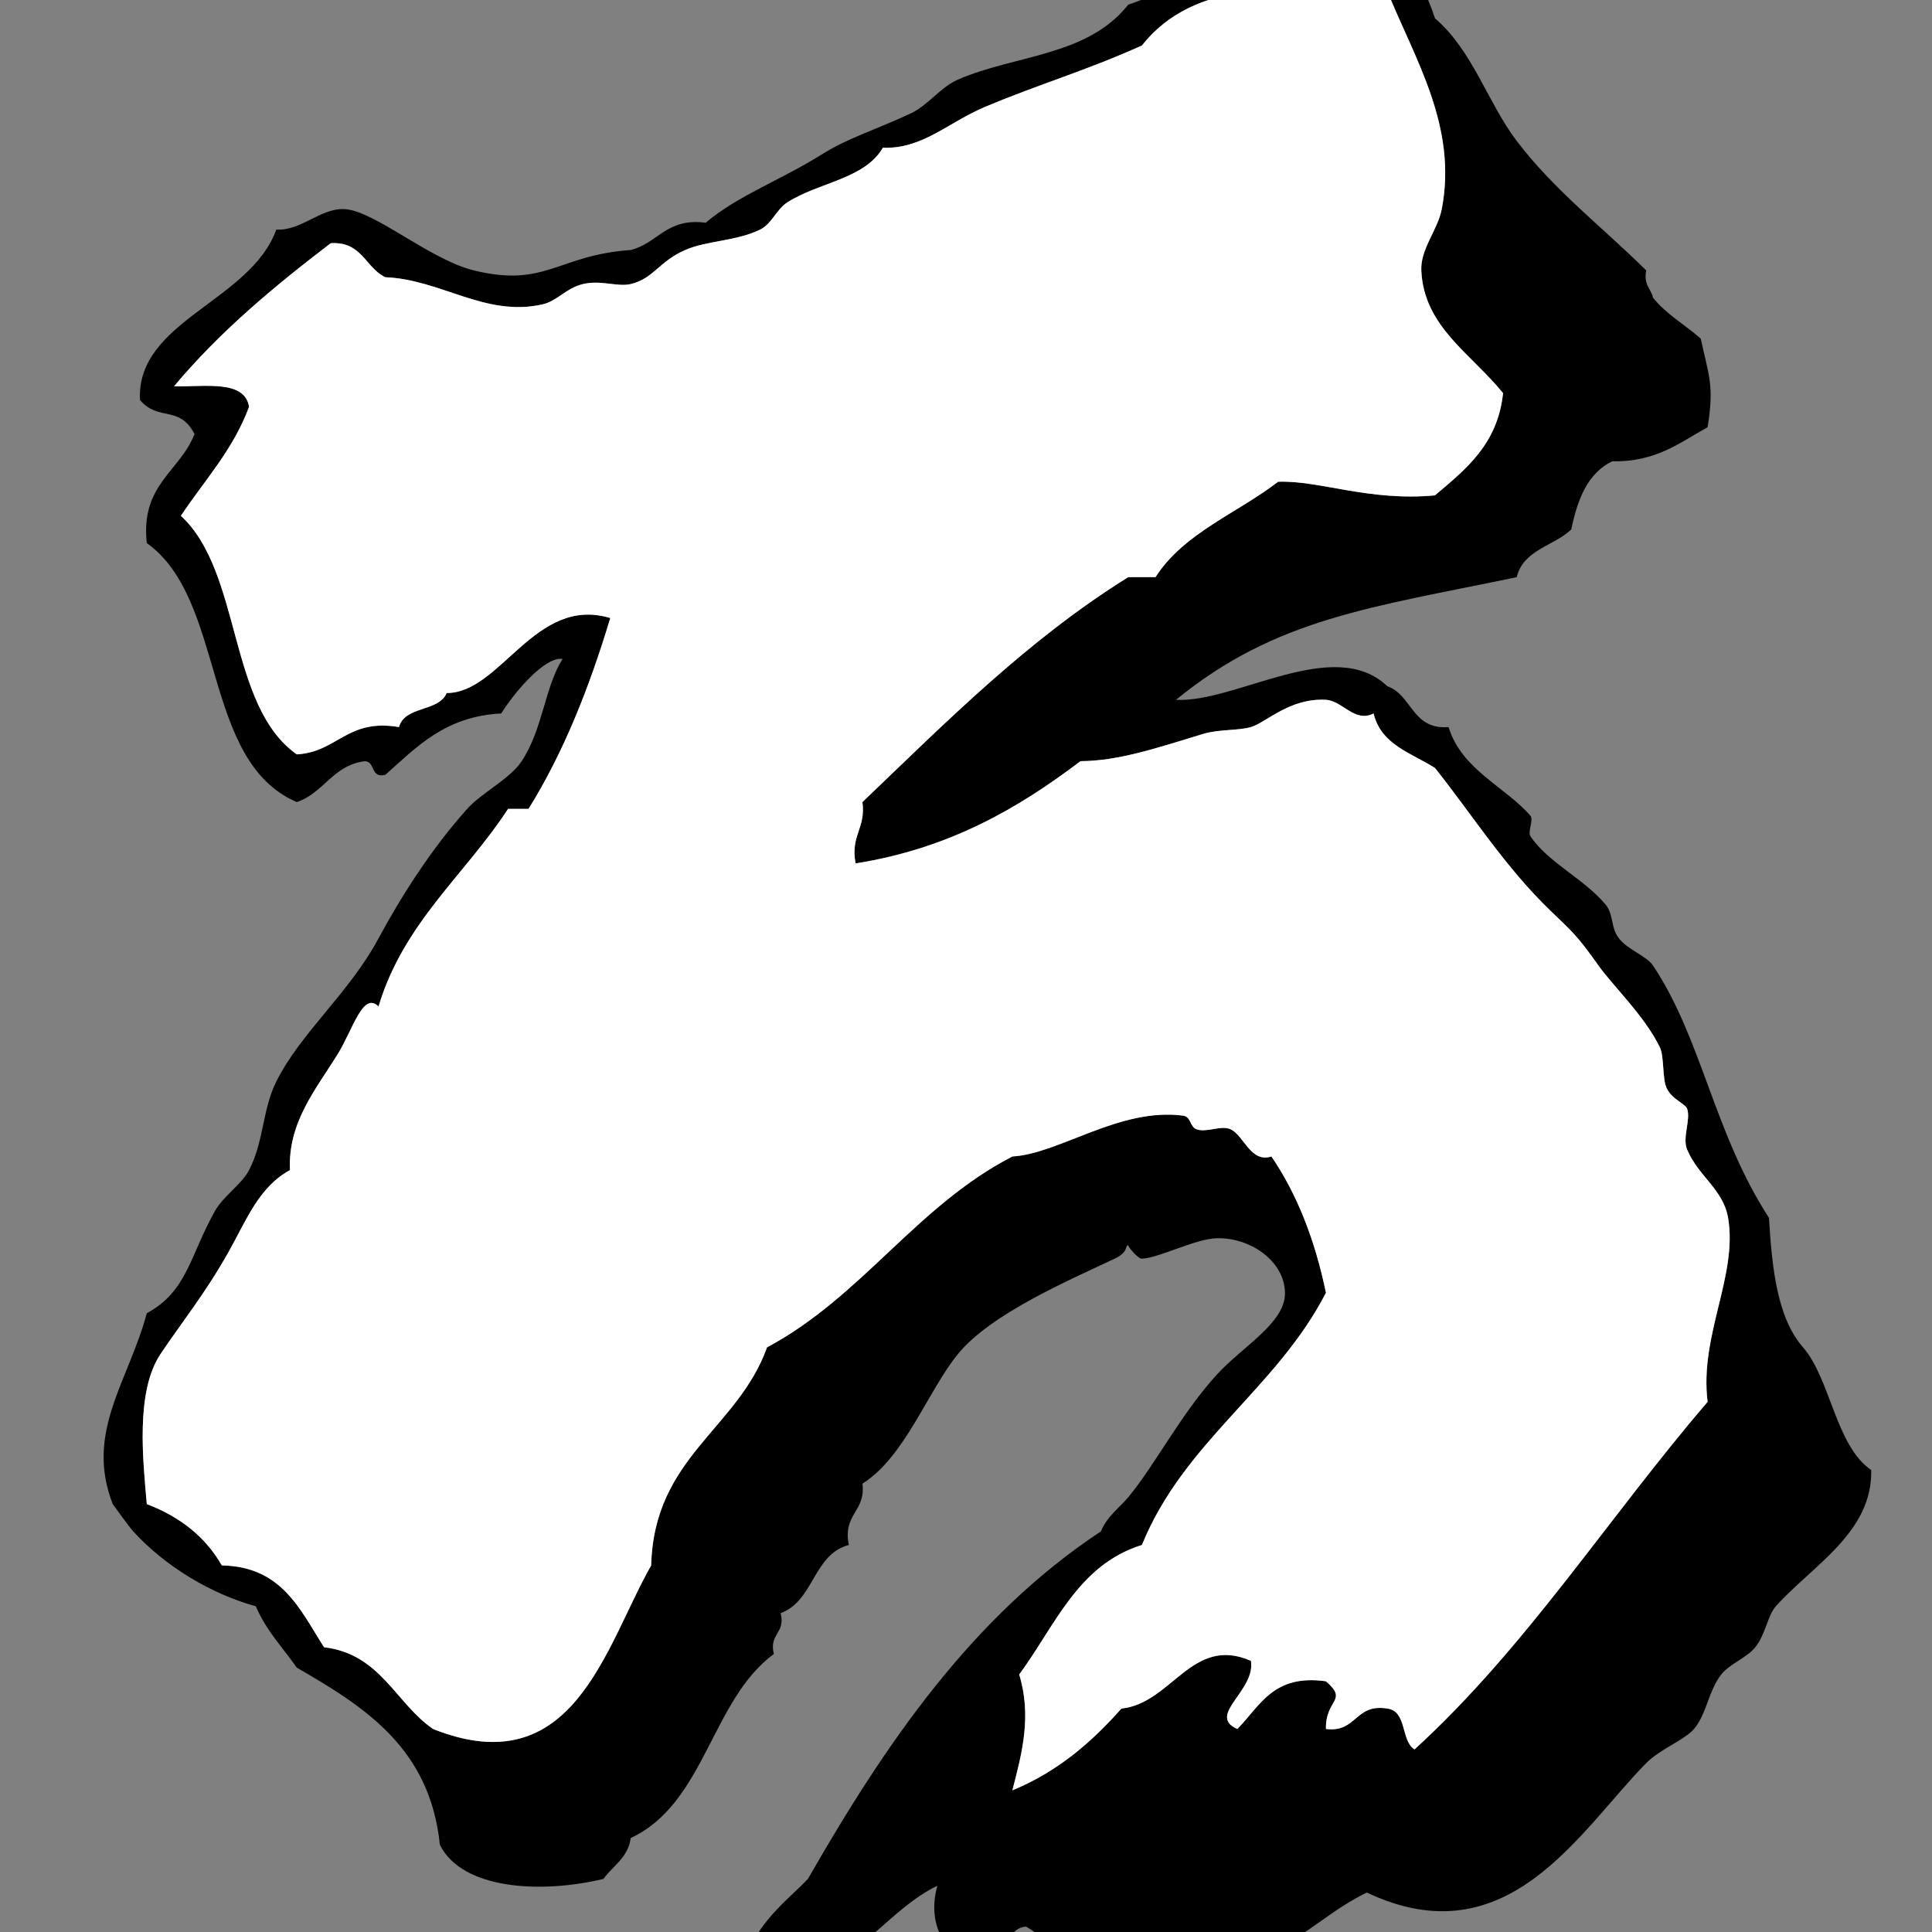 ﻿<?xml version="1.0" encoding="utf-8"?>
<svg width="100" height="100" xmlns="http://www.w3.org/2000/svg">
  <rect width="100%" height="100%" fill="#808080" stroke="none"/>
  <path d="M 93.324,69.738 C 91.989,68.211 91.72,65.661 91.561,63.034 C 88.707,58.633 88.099,53.793 85.564,49.982 C 85.231,49.482 84.251,49.159 83.798,48.571 C 83.345,47.98 83.542,47.343 83.095,46.807 C 82.007,45.506 80.103,44.623 79.213,43.28 C 79.064,43.051 79.391,42.425 79.213,42.22 C 77.921,40.732 75.642,39.83 74.979,37.634 C 73.073,37.779 73.107,35.981 71.806,35.518 C 69.039,32.88 63.978,36.385 60.868,36.223 C 66.047,31.987 71.034,31.434 78.507,29.874 C 78.846,28.447 80.428,28.266 81.329,27.404 C 81.65,25.843 82.179,24.491 83.447,23.877 C 85.724,23.92 86.944,22.907 88.385,22.113 C 88.738,19.944 88.446,19.464 88.031,17.527 C 87.218,16.811 86.24,16.261 85.562,15.411 C 85.45,14.933 85.06,14.736 85.208,13.998 C 82.989,11.794 80.469,9.878 78.505,7.296 C 77.009,5.328 76.232,2.628 74.274,0.947 C 73.817,-0.444 73.706,-0.132 73.568,-1.523 C 71.133,-1.729 68.92,-3.25 67.217,-3.287 C 63.841,-3.36 61.314,-0.698 58.398,0.241 C 56.282,2.921 52.558,2.827 49.579,4.121 C 48.666,4.518 48.043,5.454 47.109,5.885 C 45.088,6.82 43.949,7.113 42.522,8.002 C 40.369,9.347 38.192,10.117 36.527,11.529 C 34.495,11.261 34.058,12.59 32.646,12.94 C 28.871,13.203 28.239,14.908 24.533,13.998 C 22.233,13.435 19.374,10.897 17.829,10.824 C 16.578,10.765 15.593,11.962 14.301,11.882 C 12.955,15.61 7.052,16.602 7.244,20.701 C 8.194,21.833 9.274,20.943 10.069,22.465 C 9.311,24.413 7.267,25.073 7.597,28.109 C 11.717,31.047 10.419,39.399 15.36,41.515 C 16.77,41.044 17.217,39.61 18.888,39.397 C 19.443,39.43 19.163,40.297 19.945,40.104 C 21.567,38.668 23.034,37.077 25.942,36.929 C 26.663,35.776 28.233,33.959 29.118,34.107 C 28.184,35.593 28.107,37.726 27.002,39.398 C 26.385,40.33 24.932,41.027 24.18,41.869 C 22.306,43.956 20.736,46.45 19.592,48.571 C 18.057,51.426 15.576,53.436 14.301,55.979 C 13.578,57.424 13.664,59.081 12.892,60.565 C 12.507,61.303 11.563,61.904 11.126,62.681 C 9.822,65.003 9.696,66.837 7.598,67.973 C 6.651,71.504 4.385,74.138 5.835,77.85 C 5.829,77.835 6.639,78.982 6.895,79.261 C 8.6,81.136 11,82.521 13.243,83.141 C 13.765,84.384 14.635,85.278 15.361,86.316 C 18.864,88.34 22.257,90.474 22.768,95.488 C 23.928,97.816 28.016,98.024 31.234,97.252 C 31.725,96.564 32.504,96.168 32.647,95.135 C 36.497,93.342 36.804,88.002 40.053,85.611 C 39.798,84.531 40.662,84.573 40.407,83.494 C 42.136,82.869 42.078,80.461 43.935,79.967 C 43.611,78.348 44.817,78.261 44.641,76.792 C 46.831,75.42 48.014,72.013 49.579,70.088 C 51.281,67.997 55.36,66.254 57.691,65.15 C 58.447,64.791 58.197,64.497 58.398,64.444 C 58.326,64.463 58.897,65.159 59.104,65.15 C 60.017,65.108 61.857,64.12 62.985,64.091 C 64.705,64.048 66.479,65.257 66.511,66.913 C 66.542,68.463 64.323,69.685 62.985,71.148 C 61.139,73.163 59.761,75.863 58.398,77.497 C 57.941,78.045 57.293,78.492 56.988,79.261 C 50.334,83.659 45.843,90.225 41.818,97.253 C 40.848,98.275 39.513,99.202 38.643,101.133 C 43.009,104.157 45.174,99.187 48.519,97.606 C 48.04,99.278 48.63,101.002 50.285,101.486 C 50.638,101.486 50.991,101.486 51.342,101.486 C 52.26,101.228 52.017,99.808 53.108,99.722 C 54.023,100.216 54.523,101.127 55.577,101.486 C 56.728,100.928 56.507,100.337 57.34,100.075 C 58.336,100.138 57.782,101.752 59.106,101.486 C 60.743,100.486 61.994,100.912 63.337,101.839 C 66.596,101.334 68.209,99.182 70.747,97.958 C 78.053,101.417 81.763,94.747 85.21,91.256 C 85.934,90.524 87.171,90.076 87.68,89.492 C 88.326,88.75 88.429,87.51 89.092,86.67 C 89.526,86.117 90.404,85.818 90.855,85.259 C 91.383,84.6 91.493,83.614 91.915,83.142 C 93.781,81.053 96.934,79.325 96.853,76.087 C 95.015,74.842 94.745,71.361 93.324,69.738 Z M 88.386,72.56 C 83.279,78.505 78.995,85.276 73.216,90.55 C 72.495,90.096 72.843,88.571 71.806,88.434 C 70.121,88.161 70.239,89.69 68.631,89.492 C 68.594,87.938 69.811,88.047 68.631,87.023 C 65.89,86.634 65.218,88.314 64.043,89.492 C 62.439,88.776 64.999,87.52 64.749,85.965 C 61.692,84.626 60.655,88.169 58.046,88.434 C 56.499,90.18 54.735,91.709 52.401,92.667 C 52.904,90.733 53.409,88.826 52.755,86.67 C 54.604,84.168 55.786,81 59.106,79.968 C 61.279,74.615 66.074,71.885 68.631,66.914 C 68.066,64.187 67.144,61.815 65.809,59.859 C 64.73,60.211 64.379,58.757 63.691,58.448 C 63.2,58.227 62.43,58.645 61.928,58.448 C 61.56,58.304 61.675,57.801 61.221,57.743 C 57.929,57.323 54.833,59.72 52.402,59.859 C 47.436,62.417 44.608,67.118 39.702,69.738 C 38.181,73.977 33.85,75.409 33.705,81.026 C 31.327,85.193 29.711,92.397 22.416,89.492 C 20.467,88.15 19.709,85.615 16.772,85.259 C 15.532,83.324 14.598,81.082 11.481,81.026 C 10.626,79.529 9.301,78.501 7.599,77.851 C 7.404,75.601 7.004,72.044 8.305,70.089 C 9.368,68.494 10.599,66.994 11.833,64.798 C 12.746,63.173 13.397,61.439 15.009,60.565 C 14.897,58.094 16.347,56.395 17.478,54.567 C 18.264,53.296 18.79,51.287 19.593,52.098 C 20.894,47.753 24.072,45.286 26.297,41.868 C 26.65,41.868 27.003,41.868 27.357,41.868 C 29.163,38.97 30.501,35.605 31.588,31.989 C 27.692,30.814 25.927,35.878 23.121,35.87 C 22.702,36.861 20.954,36.523 20.652,37.633 C 17.96,37.175 17.477,38.928 15.361,39.046 C 11.775,36.515 12.542,29.635 9.364,26.698 C 10.584,24.861 12.068,23.287 12.892,21.054 C 12.657,19.641 10.621,20.031 9.01,19.994 C 11.364,17.175 14.187,14.824 17.123,12.587 C 18.745,12.492 18.909,13.859 19.945,14.35 C 22.822,14.463 25.098,16.412 28.058,15.761 C 28.853,15.587 29.284,14.915 30.176,14.703 C 31.11,14.481 31.956,14.864 32.646,14.703 C 33.82,14.429 34.101,13.536 35.468,12.939 C 36.578,12.454 38.14,12.48 39.349,11.881 C 39.957,11.579 40.188,10.833 40.759,10.47 C 42.409,9.421 44.749,9.274 45.697,7.648 C 47.753,7.721 49.056,6.345 50.991,5.531 C 53.845,4.331 56.17,3.677 59.104,2.356 C 61.817,-1.081 66.6,-0.757 71.804,-0.466 C 73.229,3.061 75.45,6.531 74.626,10.824 C 74.417,11.905 73.516,12.885 73.567,13.998 C 73.699,16.914 76.133,18.29 77.798,20.348 C 77.517,23.007 75.862,24.29 74.273,25.64 C 70.856,25.96 68.322,24.861 66.157,24.934 C 64.032,26.572 61.279,27.58 59.809,29.873 C 59.338,29.873 58.868,29.873 58.397,29.873 C 53.177,33.122 48.968,37.377 44.639,41.515 C 44.826,42.878 44.007,43.237 44.286,44.69 C 49.157,43.918 52.715,41.829 55.927,39.398 C 57.882,39.384 59.781,38.748 62.278,37.987 C 63.088,37.74 64.101,37.824 64.747,37.633 C 65.546,37.398 66.749,36.119 68.629,36.222 C 69.487,36.269 70.125,37.433 71.098,36.928 C 71.477,38.547 73.05,38.973 74.274,39.75 C 76.232,42.213 77.897,44.872 80.271,47.158 C 81.368,48.216 81.615,48.391 82.74,49.98 C 83.469,51.012 85.143,52.606 85.916,54.213 C 86.148,54.7 86.033,55.845 86.269,56.33 C 86.547,56.909 87.237,57.13 87.326,57.388 C 87.524,57.964 87.062,58.878 87.326,59.505 C 87.918,60.896 89.192,61.561 89.445,63.032 C 89.957,66.042 87.953,69.129 88.386,72.56 Z" />
  <path fill="#ffffff" d="M 88.385,72.56 C 83.278,78.505 78.994,85.276 73.215,90.55 C 72.494,90.096 72.842,88.571 71.805,88.434 C 70.121,88.161 70.239,89.69 68.631,89.492 C 68.594,87.938 69.811,88.047 68.631,87.023 C 65.889,86.634 65.217,88.314 64.043,89.492 C 62.438,88.776 64.998,87.52 64.748,85.965 C 61.691,84.626 60.654,88.169 58.045,88.434 C 56.498,90.18 54.734,91.709 52.4,92.667 C 52.904,90.733 53.408,88.826 52.754,86.67 C 54.604,84.168 55.785,81 59.106,79.968 C 61.278,74.615 66.073,71.885 68.631,66.914 C 68.065,64.187 67.143,61.815 65.809,59.859 C 64.729,60.211 64.379,58.757 63.69,58.448 C 63.2,58.227 62.43,58.645 61.928,58.448 C 61.559,58.304 61.674,57.801 61.221,57.743 C 57.928,57.323 54.832,59.72 52.401,59.859 C 47.436,62.417 44.608,67.118 39.702,69.738 C 38.181,73.977 33.85,75.409 33.704,81.026 C 31.327,85.193 29.71,92.397 22.415,89.492 C 20.466,88.15 19.708,85.615 16.772,85.259 C 15.532,83.324 14.598,81.082 11.481,81.026 C 10.626,79.529 9.301,78.501 7.598,77.851 C 7.403,75.601 7.004,72.044 8.305,70.089 C 9.368,68.494 10.598,66.994 11.832,64.798 C 12.746,63.173 13.396,61.439 15.008,60.565 C 14.897,58.094 16.346,56.395 17.477,54.567 C 18.264,53.296 18.79,51.287 19.592,52.098 C 20.893,47.753 24.072,45.286 26.297,41.868 C 26.649,41.868 27.002,41.868 27.356,41.868 C 29.163,38.97 30.501,35.605 31.588,31.989 C 27.692,30.814 25.926,35.878 23.121,35.87 C 22.701,36.861 20.953,36.523 20.652,37.633 C 17.959,37.175 17.476,38.928 15.361,39.046 C 11.775,36.515 12.541,29.635 9.363,26.698 C 10.584,24.861 12.068,23.287 12.892,21.054 C 12.656,19.641 10.621,20.031 9.009,19.994 C 11.364,17.175 14.187,14.824 17.122,12.587 C 18.745,12.492 18.909,13.859 19.944,14.35 C 22.821,14.463 25.098,16.412 28.057,15.761 C 28.852,15.587 29.284,14.915 30.176,14.703 C 31.11,14.481 31.955,14.864 32.645,14.703 C 33.819,14.429 34.1,13.536 35.467,12.939 C 36.578,12.454 38.139,12.48 39.348,11.881 C 39.957,11.579 40.188,10.833 40.758,10.47 C 42.408,9.421 44.748,9.274 45.696,7.648 C 47.753,7.721 49.055,6.345 50.991,5.531 C 53.845,4.331 56.169,3.677 59.104,2.356 C 61.817,-1.081 66.6,-0.757 71.803,-0.466 C 73.229,3.061 75.449,6.531 74.625,10.824 C 74.416,11.905 73.516,12.885 73.566,13.998 C 73.699,16.914 76.132,18.29 77.798,20.348 C 77.517,23.007 75.862,24.29 74.273,25.64 C 70.855,25.96 68.322,24.861 66.156,24.934 C 64.031,26.572 61.279,27.58 59.808,29.873 C 59.337,29.873 58.867,29.873 58.396,29.873 C 53.177,33.122 48.968,37.377 44.638,41.515 C 44.826,42.878 44.007,43.237 44.286,44.69 C 49.157,43.918 52.714,41.829 55.927,39.398 C 57.882,39.384 59.781,38.748 62.277,37.987 C 63.088,37.74 64.101,37.824 64.746,37.633 C 65.545,37.398 66.748,36.119 68.629,36.222 C 69.486,36.269 70.125,37.433 71.098,36.928 C 71.477,38.547 73.049,38.973 74.274,39.75 C 76.231,42.213 77.897,44.872 80.27,47.158 C 81.368,48.216 81.614,48.391 82.739,49.98 C 83.469,51.012 85.143,52.606 85.915,54.213 C 86.147,54.7 86.032,55.845 86.269,56.33 C 86.546,56.909 87.236,57.13 87.326,57.388 C 87.523,57.964 87.062,58.878 87.326,59.505 C 87.918,60.896 89.191,61.561 89.445,63.032 C 89.956,66.042 87.952,69.129 88.385,72.56 Z" />
</svg>